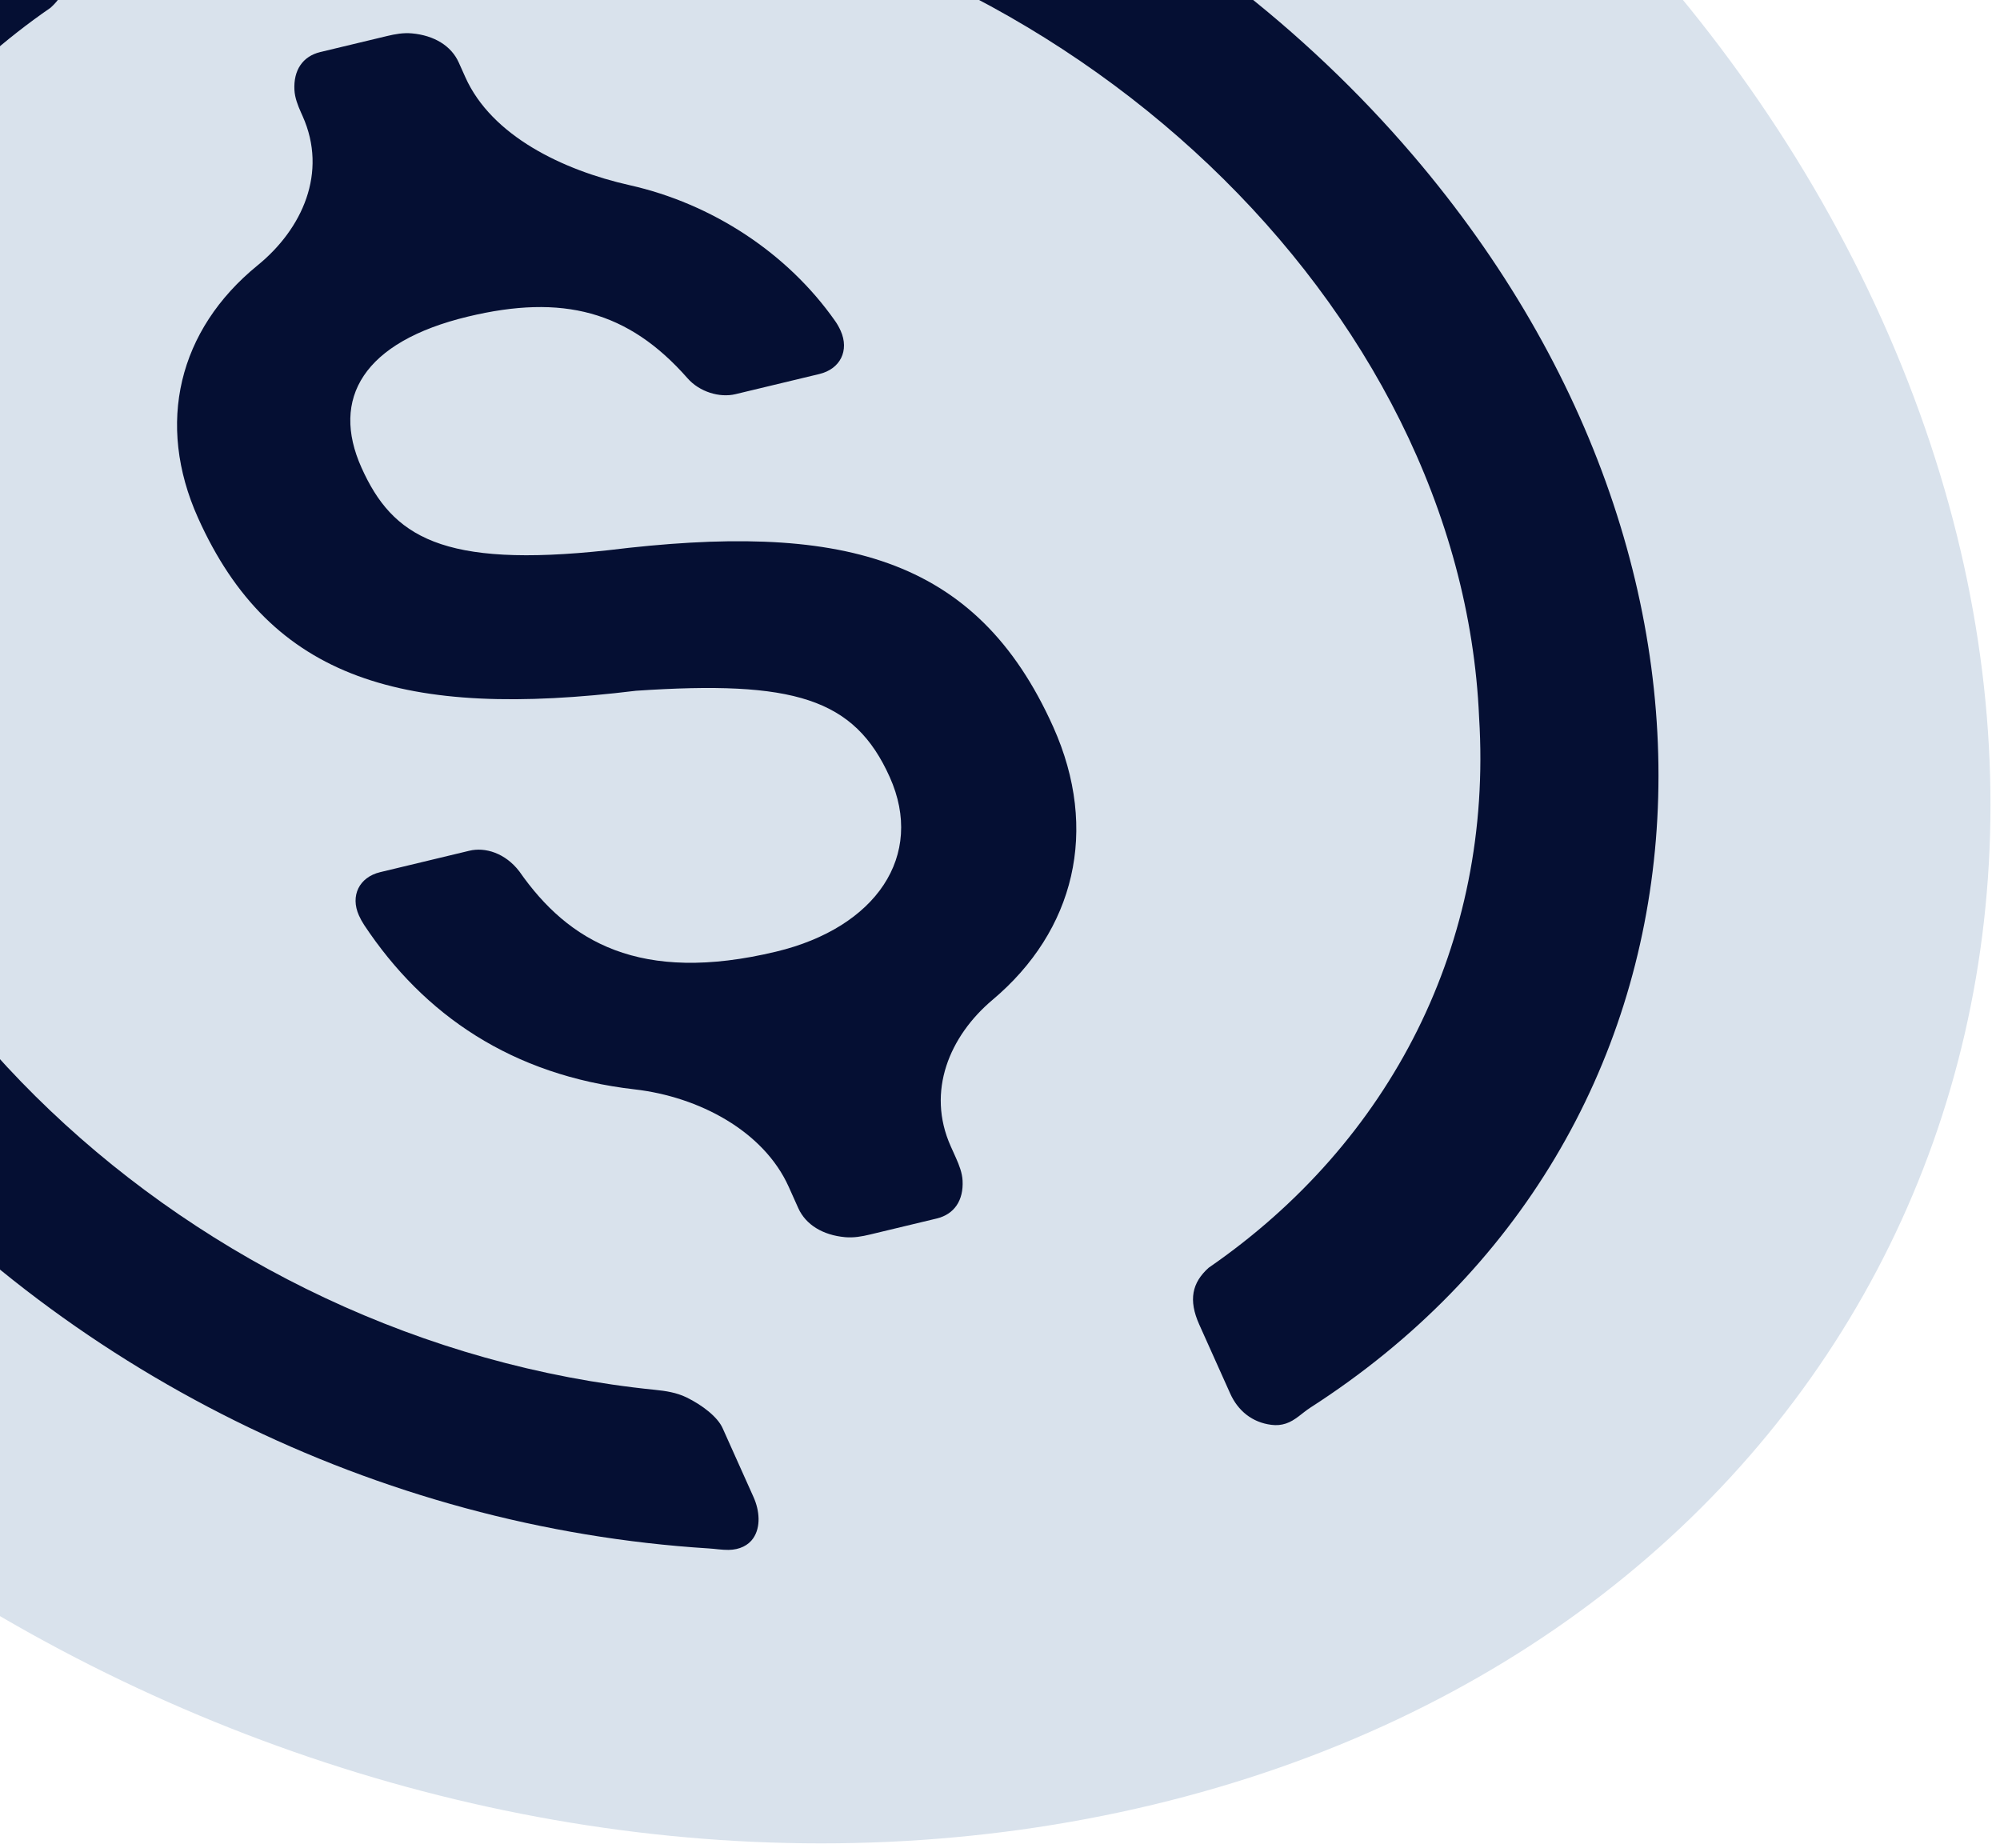 <svg width="145" height="134" viewBox="0 0 145 134" fill="none" xmlns="http://www.w3.org/2000/svg">
<path d="M83.598 130.84C134.196 118.692 157.769 70.723 136.471 23.245C115.173 -24.233 57.333 -52.657 6.735 -40.509C-43.864 -28.361 -67.436 19.608 -46.139 67.086C-24.841 114.564 32.999 142.987 83.598 130.84Z" fill="#D9E2EC"/>
<path d="M76.36 52.702C70.755 40.208 60.845 37.843 44.066 39.894C32.012 41.206 28.448 38.898 26.206 33.9C23.964 28.902 26.328 24.776 33.937 22.95C40.785 21.306 45.55 22.534 49.854 27.432C50.715 28.412 52.176 28.852 53.318 28.578L59.404 27.116C60.926 26.751 61.587 25.406 60.947 23.979C60.84 23.741 60.712 23.508 60.557 23.287C57.085 18.329 51.612 14.766 45.654 13.427C40.781 12.331 35.642 9.843 33.741 5.605L33.258 4.528C32.717 3.322 31.477 2.566 29.862 2.42C29.24 2.364 28.645 2.472 28.071 2.61L23.227 3.772C21.942 4.081 21.27 5.089 21.346 6.525C21.375 7.078 21.586 7.631 21.828 8.169L21.939 8.417C23.776 12.512 21.912 16.603 18.68 19.234C12.925 23.918 11.292 30.713 14.353 37.537C19.638 49.317 29.328 52.131 46.107 50.08C57.56 49.307 61.945 50.627 64.507 56.339C67.069 62.051 63.504 67.256 56.276 68.992C46.384 71.367 41.198 68.261 37.655 63.181C36.635 61.844 35.173 61.404 34.032 61.678L27.564 63.231C26.043 63.596 25.382 64.941 26.022 66.369C26.129 66.607 26.256 66.841 26.404 67.065C30.736 73.594 37.127 77.962 46.006 78.979C50.676 79.513 55.371 82.006 57.183 86.046L57.875 87.588C58.416 88.793 59.656 89.549 61.271 89.695C61.893 89.751 62.488 89.643 63.062 89.506L67.906 88.343C69.191 88.034 69.862 87.027 69.787 85.591C69.758 85.038 69.547 84.485 69.306 83.947L68.93 83.11C67.139 79.116 68.856 75.1 71.959 72.489C77.907 67.483 79.718 60.188 76.36 52.702Z" fill="#050F33"/>
<path d="M49.769 101.31C49.056 100.963 48.27 100.841 47.502 100.764C13.848 97.378 -14.659 70.255 -15.941 40.46C-16.96 24.097 -9.53 9.66 3.666 0.561C4.868 -0.518 5.148 -1.772 4.347 -3.557L2.105 -8.555C1.541 -9.813 0.511 -10.652 -0.876 -10.828C-1.264 -10.877 -1.59 -10.845 -1.934 -10.733C-2.612 -10.514 -3.129 -9.953 -3.702 -9.585C-34.223 10.016 -37.516 50.345 -11.142 81.223C4.516 99.387 27.458 110.764 51.385 112.261C51.864 112.291 52.351 112.375 52.824 112.368C53.632 112.356 54.26 112.035 54.611 111.52C55.167 110.704 55.075 109.528 54.629 108.534L52.387 103.536C52.024 102.727 50.918 101.87 49.769 101.31ZM39.723 -20.144C39.261 -20.175 38.792 -20.256 38.334 -20.253C37.514 -20.247 36.877 -19.925 36.523 -19.405C35.966 -18.589 36.059 -17.412 36.505 -16.418L38.746 -11.42C39.231 -10.34 40.368 -9.417 41.526 -8.841C42.236 -8.488 43.023 -8.368 43.791 -8.291C77.446 -4.906 105.952 22.218 107.235 52.013C108.254 68.376 100.823 82.812 87.628 91.912C86.426 92.991 86.145 94.244 86.946 96.03L89.188 101.027C89.752 102.285 90.783 103.124 92.17 103.3C92.558 103.35 92.883 103.317 93.228 103.206C93.905 102.987 94.422 102.425 94.995 102.057C125.517 82.456 128.809 42.128 102.435 11.25C86.615 -7.272 63.293 -18.564 39.723 -20.144Z" fill="#050F33"/>
</svg>
